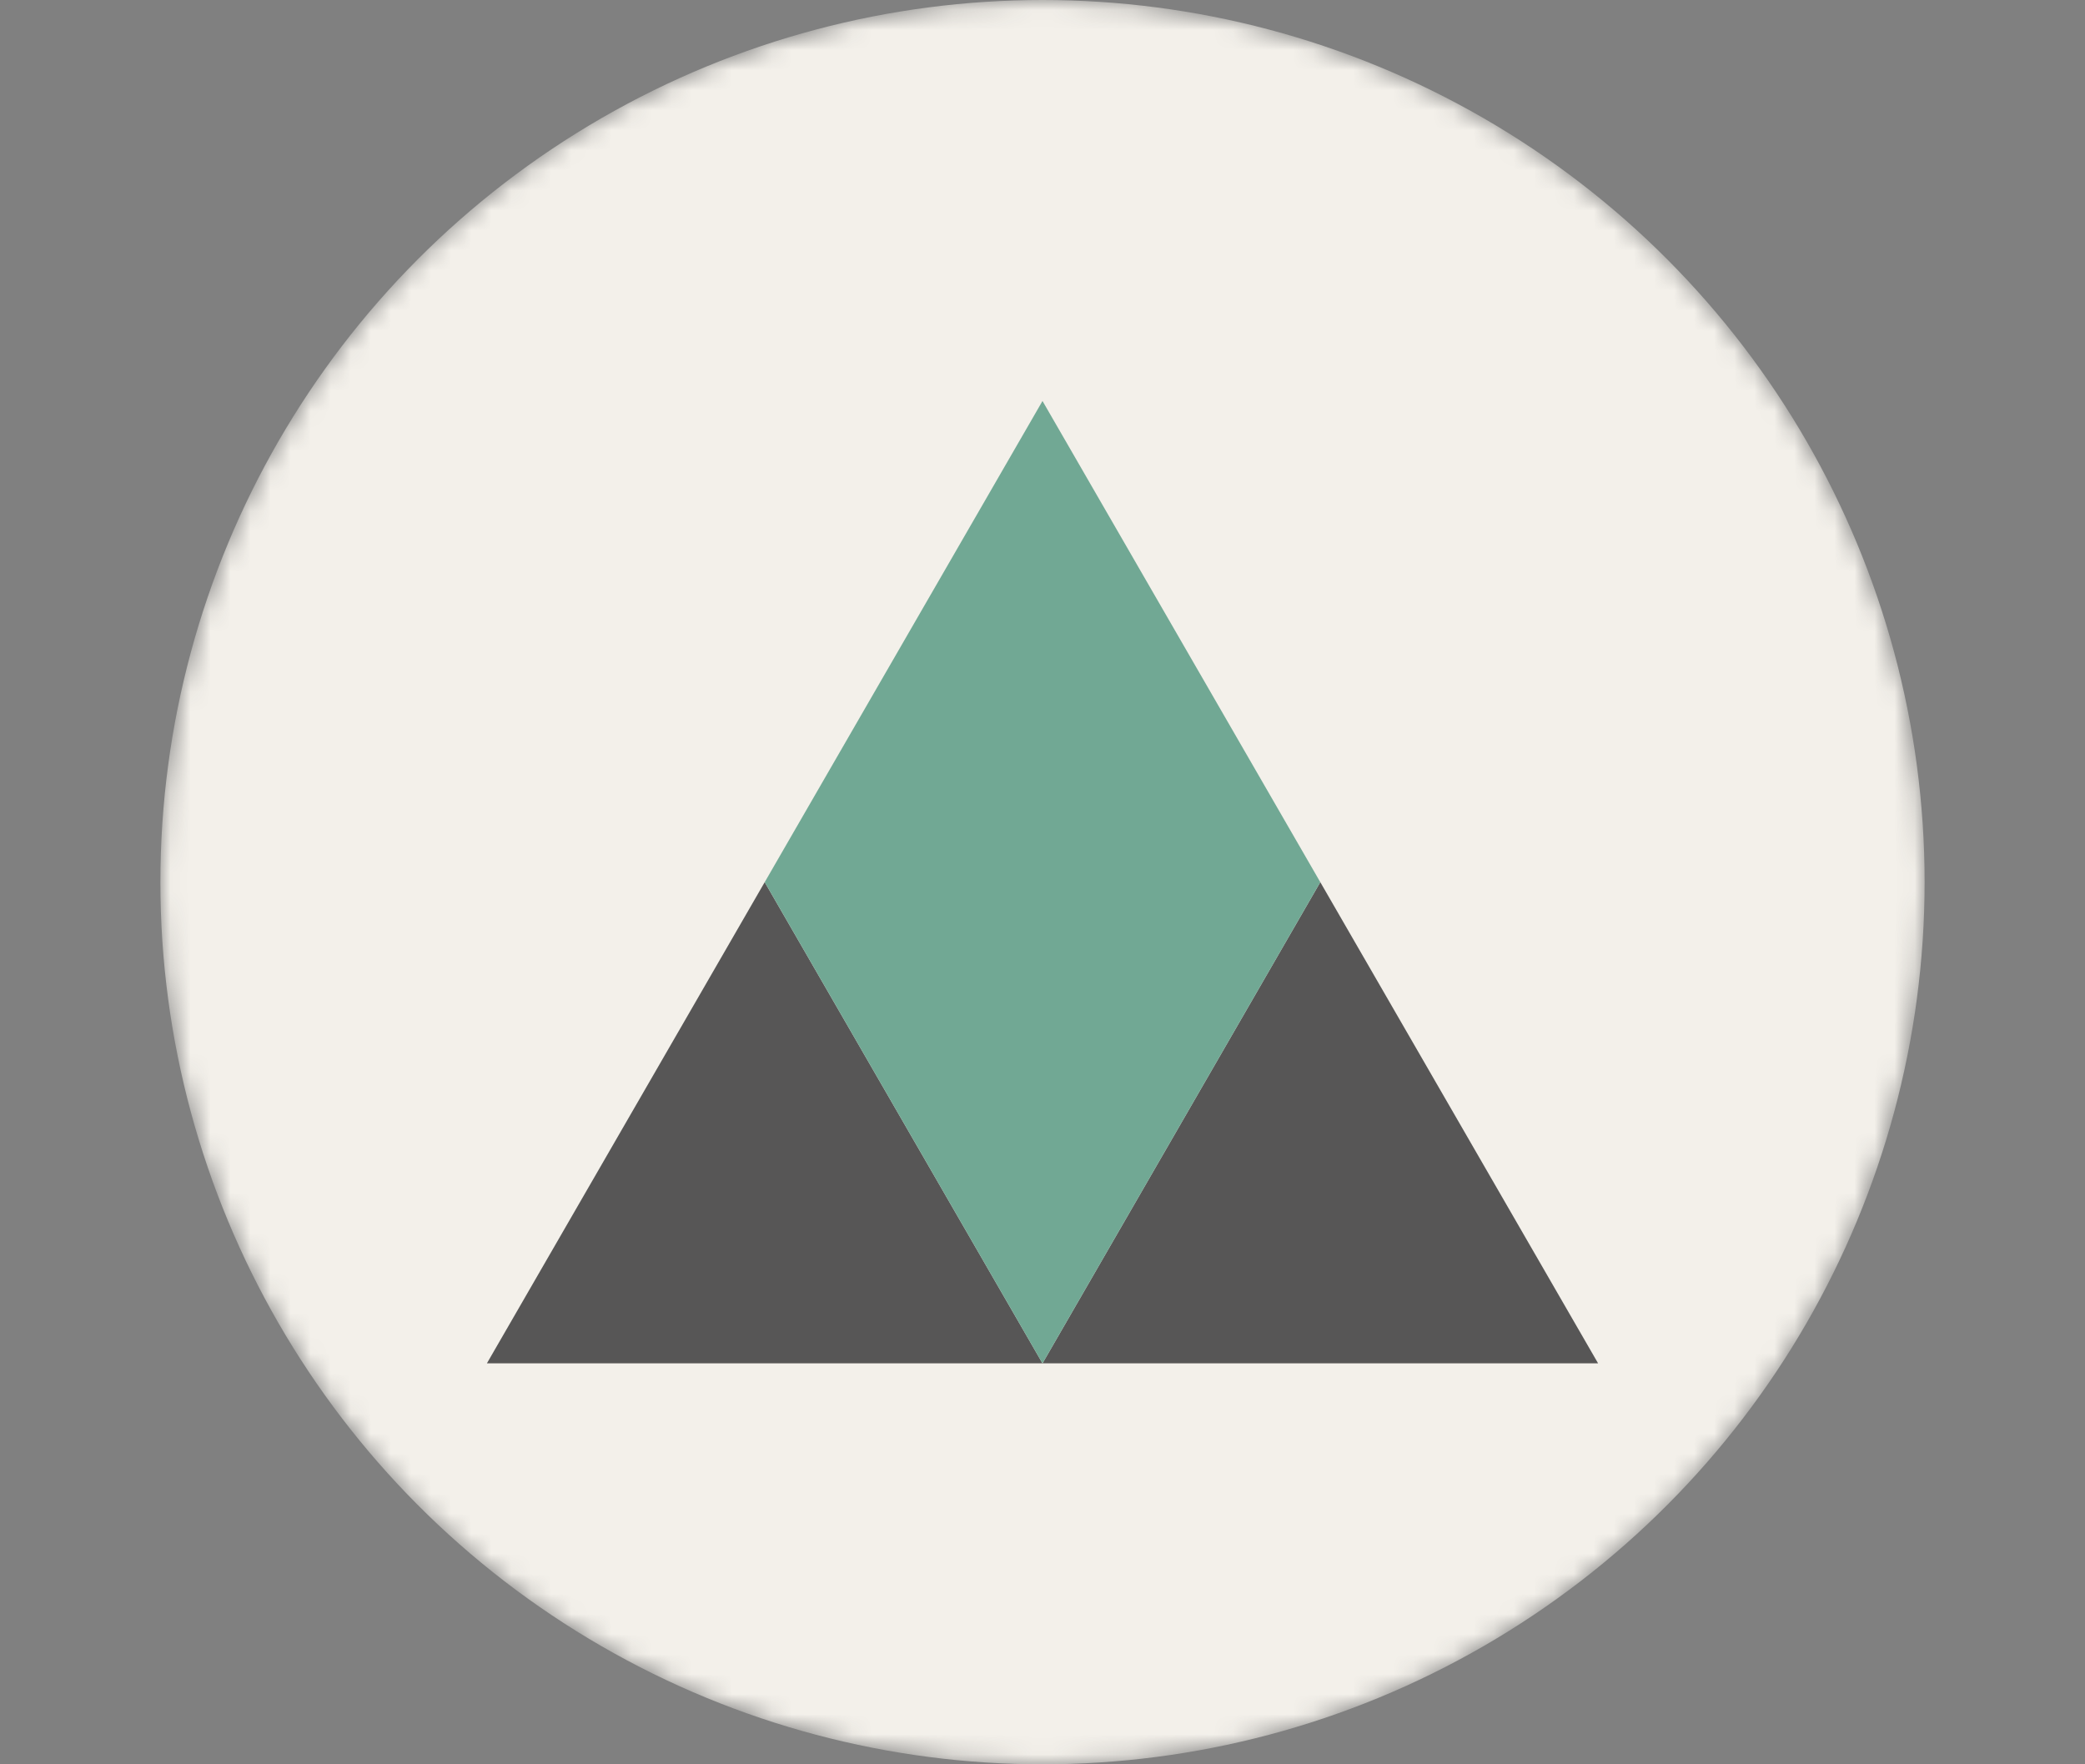 <svg width="104" height="88" fill="none" xmlns="http://www.w3.org/2000/svg"><rect width="100%" height="100%" fill="#808080" stroke="none"/><mask id="a" style="mask-type:alpha" maskUnits="userSpaceOnUse" x="8" y="0" width="88" height="88"><circle cx="52" cy="44" r="44" fill="#F3F0EA"/></mask><g mask="url(#a)"><circle cx="52" cy="44" r="44" fill="#F3F0EA"/><path opacity=".8" d="m52 20 27.713 48H24.287L52 20Z" fill="#303031"/><path d="M52 68 24.287 20h55.426L52 68Z" fill="#F3F0EA"/><path fill-rule="evenodd" clip-rule="evenodd" d="M38.144 44 52 68l13.856-24L52 20 38.144 44Z" fill="#71A894"/></g></svg>